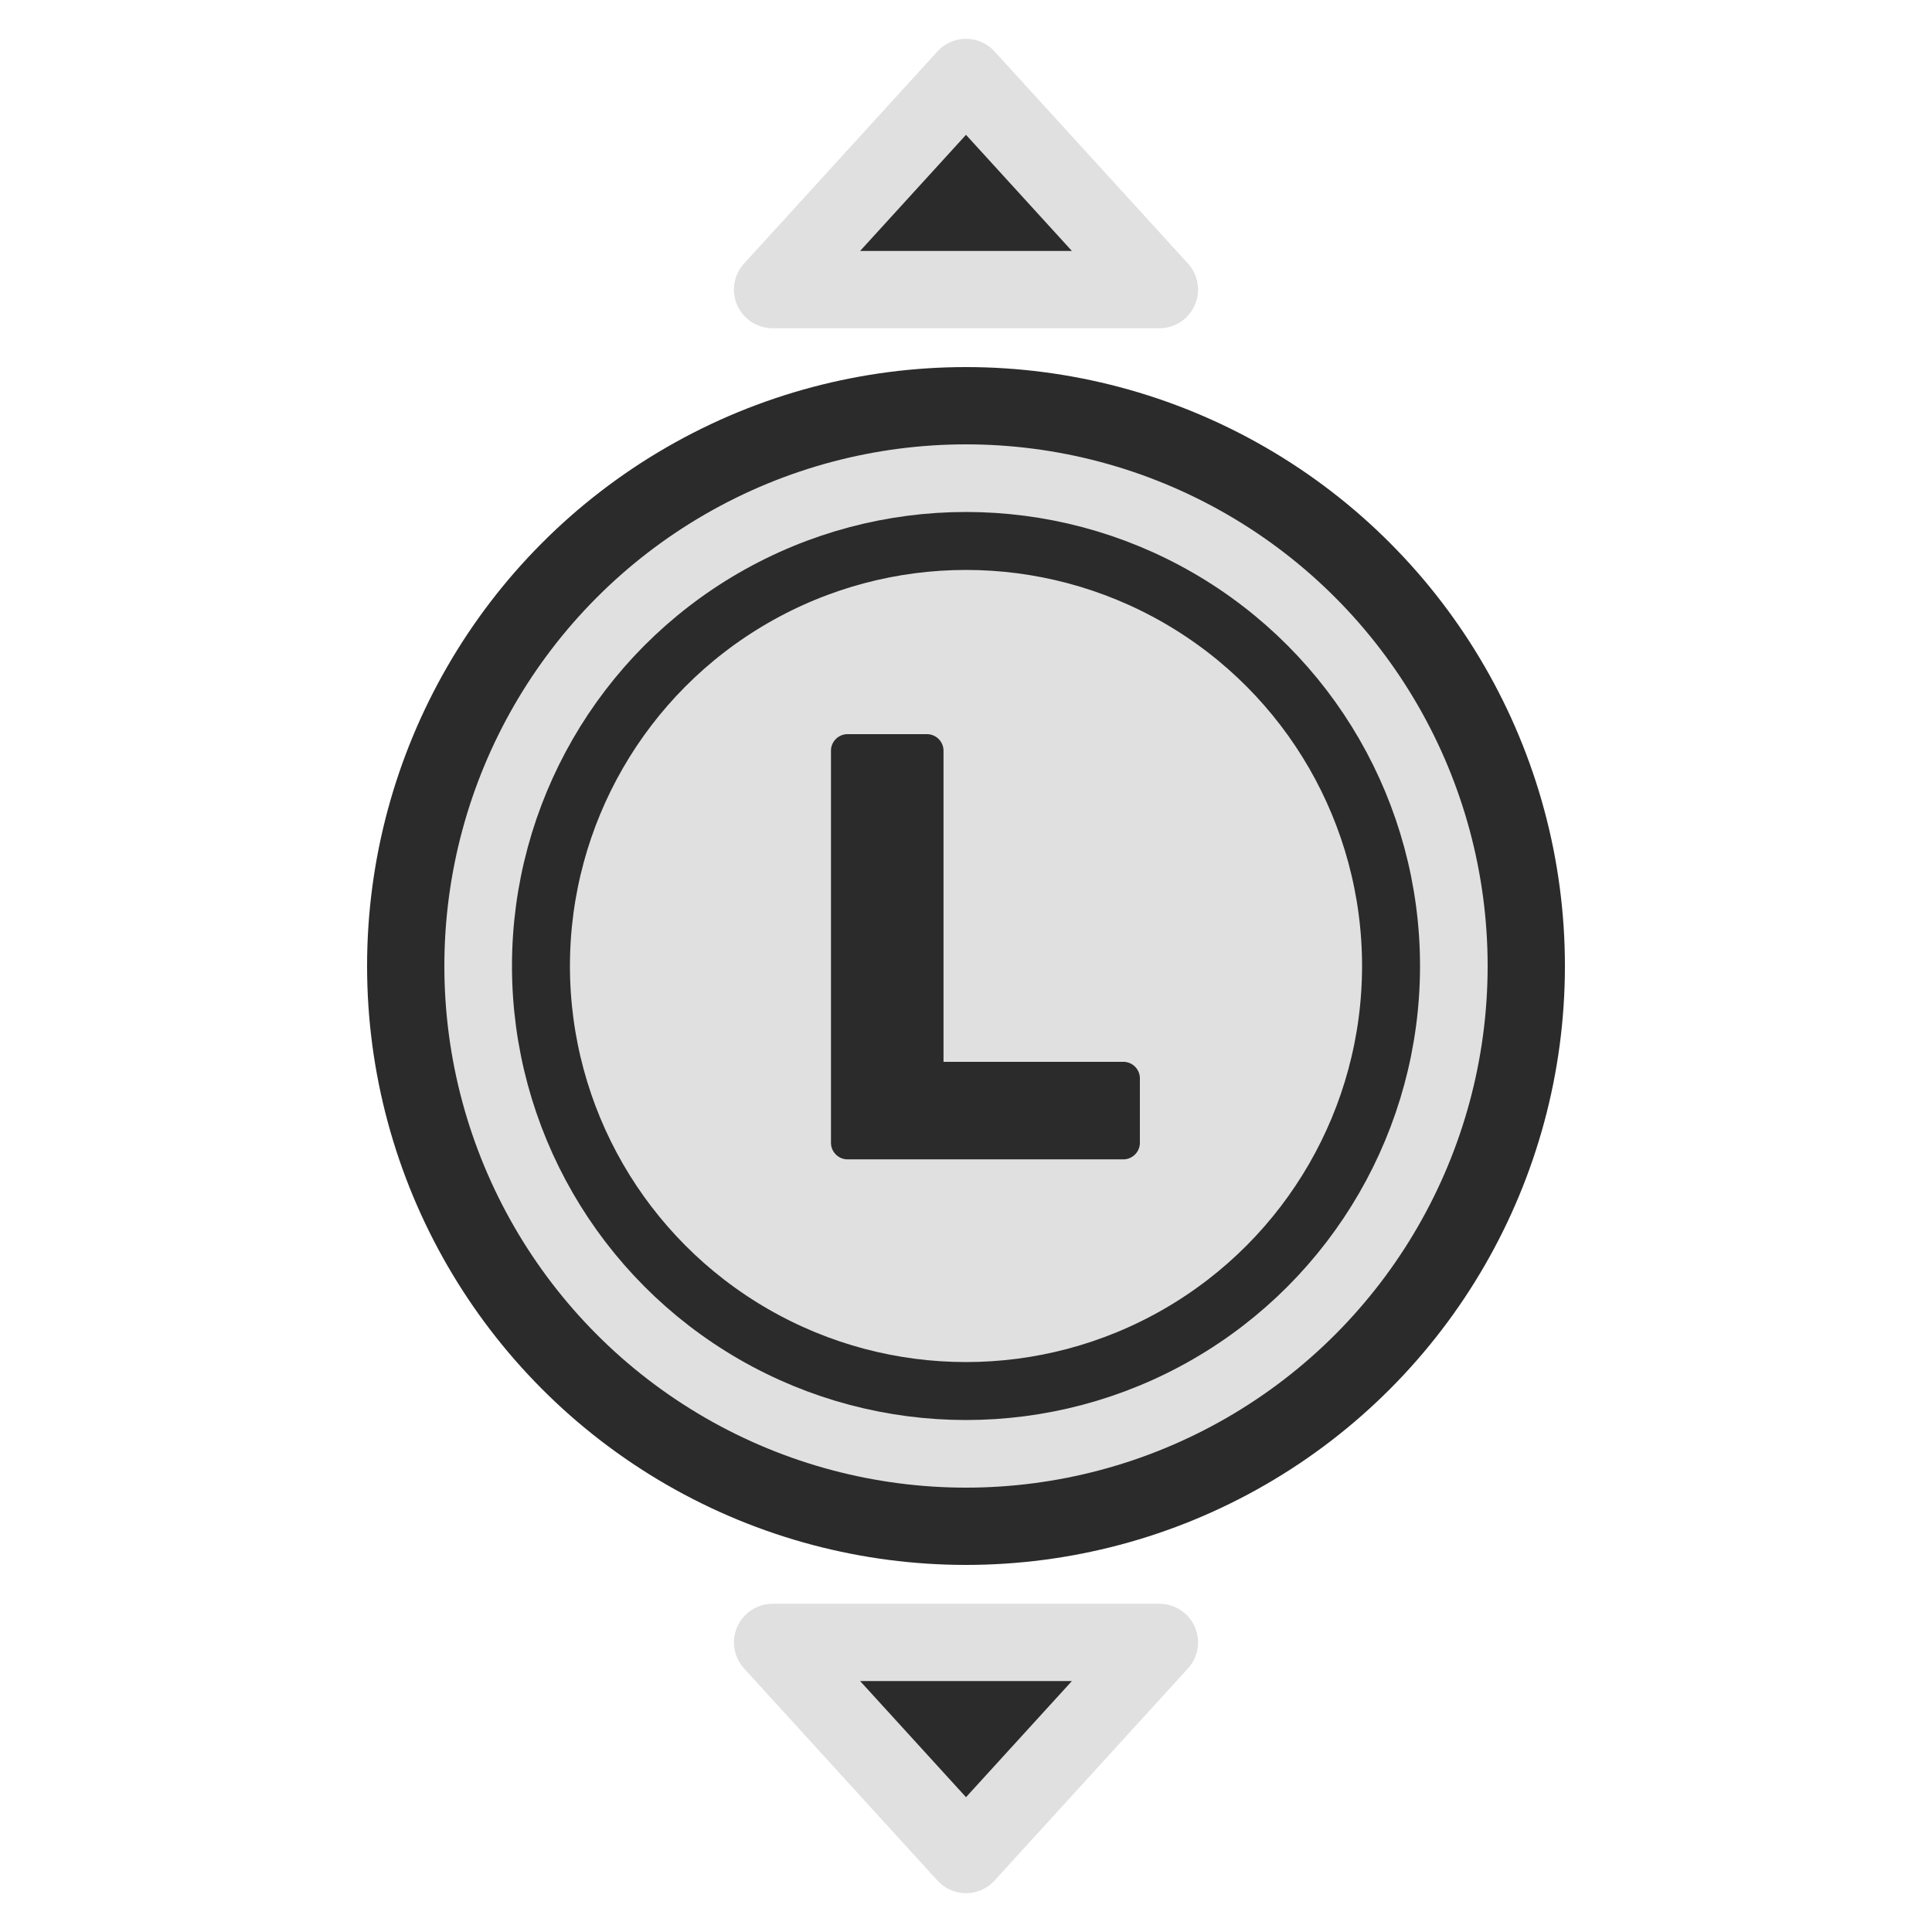 <svg id="ps_l_stick_to_up_n_down" xmlns="http://www.w3.org/2000/svg" width="100" height="100" viewBox="0 0 100 100">
  <defs>
    <style>
      .cls-1, .cls-4 {
        fill: #2b2b2c;
        fill-rule: evenodd;
      }

      .cls-1 {
        stroke: #e0e0e0;
        stroke-linecap: round;
        stroke-linejoin: round;
      }

      .cls-1, .cls-2 {
        stroke-width: 4px;
      }

      .cls-2, .cls-3 {
        fill: #e0e0e0;
        stroke: #2b2b2c;
      }

      .cls-3 {
        stroke-width: 3px;
      }
    </style>
  </defs>
  <path class="cls-1" d="M50,4.01L60.011,14.989H39.989L50,4.01"/>
  <path class="cls-1" d="M50,95.99L60.011,85.011H39.989L50,95.99"/>
  <circle class="cls-2" cx="50" cy="50" r="29"/>
  <circle class="cls-3" cx="50" cy="50" r="22"/>
  <path id="L1" class="cls-4" d="M58.153,54.959H48.836V38.849A0.859,0.859,0,0,0,47.985,38H43.861a0.859,0.859,0,0,0-.85.848V59.16a0.859,0.859,0,0,0,.85.848H58.153A0.859,0.859,0,0,0,59,59.16V55.807a0.859,0.859,0,0,0-.85-0.848h0Z"/>
</svg>
